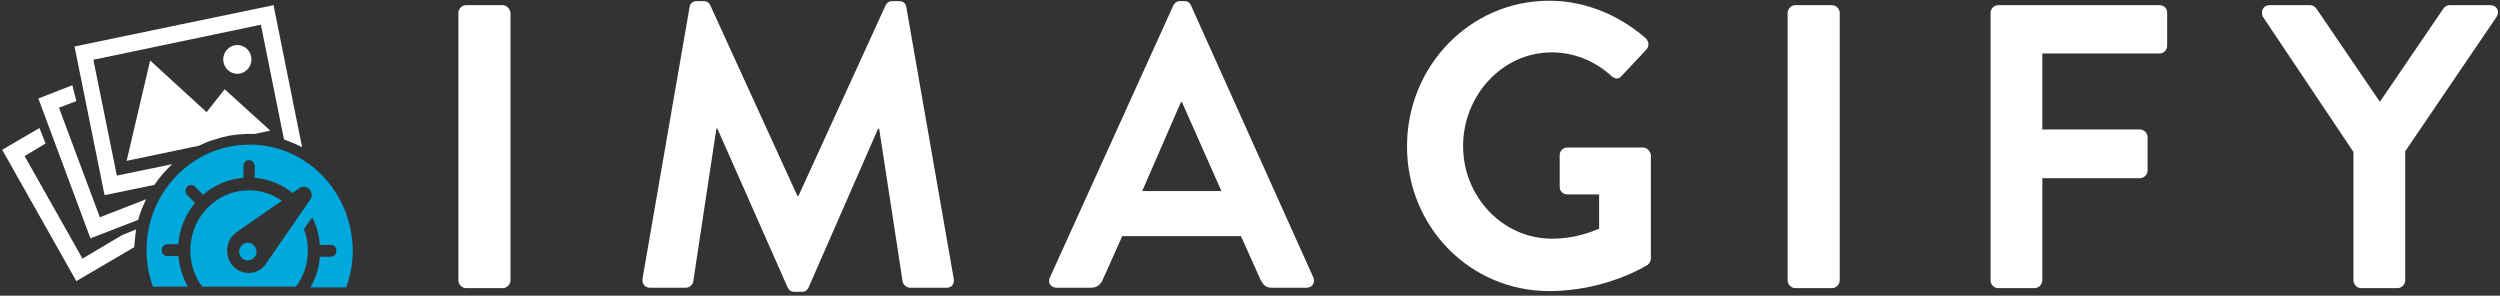 <?xml version="1.0" encoding="UTF-8" standalone="no"?>
<svg width="186px" height="22px" viewBox="0 0 186 22" version="1.1" xmlns="http://www.w3.org/2000/svg" xmlns:xlink="http://www.w3.org/1999/xlink" xmlns:sketch="http://www.bohemiancoding.com/sketch/ns">
    <rect x="0" y="0" width="186" height="22" fill="#333333" stroke="none"/>
    <!-- Generator: Sketch 3.4 (15575) - http://www.bohemiancoding.com/sketch -->
    <title>logo-imagify-responsive</title>
    <desc>Created with Sketch.</desc>
    <defs></defs>
    <g id="Front-End-Desktop" stroke="none" stroke-width="1" fill="none" fill-rule="evenodd" sketch:type="MSPage">
        <g id="Imagify---Homepage" sketch:type="MSArtboardGroup" transform="translate(-351, -29)">
            <g id="TOP-BAR" sketch:type="MSLayerGroup" transform="translate(351, 17)">
                <g id="logo-imagify-responsive" transform="translate(0, 12)" sketch:type="MSShapeGroup">
                    <g id="Group">
                        <path d="M6.137,19.24 L1.83,11.61 L3.392,10.677 L2.934,9.524 L0.162,11.143 L5.68,20.914 L9.986,18.389 C10.013,17.95 10.067,17.511 10.121,17.072 L9.098,17.483 L6.137,19.24 L6.137,19.24 Z" id="Shape" fill="#FFFFFF"></path>
                        <path d="M4.388,8.014 L5.68,7.52 L5.384,6.34 L2.853,7.328 L6.729,17.73 L10.282,16.358 C10.417,15.837 10.632,15.315 10.875,14.821 L7.429,16.166 L4.388,8.014 L4.388,8.014 Z" id="Shape" fill="#FFFFFF"></path>
                        <path d="M11.171,4.501 L9.421,11.967 L14.805,10.841 C15.128,10.677 15.451,10.539 15.801,10.43 C16.204,10.292 16.608,10.183 17.012,10.1 C17.496,10.018 18.008,9.963 18.519,9.963 L18.546,9.963 L18.95,9.963 L20.107,9.716 L16.716,6.642 L15.37,8.344 L11.171,4.501 L11.171,4.501 Z" id="Shape" fill="#FFFFFF"></path>
                        <ellipse id="Oval" fill="#FFFFFF" cx="17.658" cy="4.419" rx="1.05" ry="1.07"></ellipse>
                        <path d="M11.494,13.751 C11.871,13.174 12.328,12.68 12.813,12.214 L8.694,13.065 L6.945,4.446 L19.408,1.839 L21.13,10.375 C21.588,10.539 22.045,10.732 22.476,10.951 L20.35,0.384 L5.545,3.458 L7.779,14.519 L11.494,13.751 L11.494,13.751 Z" id="Shape" fill="#FFFFFF"></path>
                        <ellipse id="Oval" fill="#00A8DC" cx="18.438" cy="18.718" rx="0.646" ry="0.659"></ellipse>
                        <path d="M18.573,10.759 C14.347,10.759 10.902,14.272 10.902,18.609 C10.902,19.569 11.063,20.475 11.386,21.326 L13.97,21.326 C13.593,20.64 13.351,19.871 13.27,19.048 L12.436,19.048 C12.194,19.048 12.032,18.856 12.032,18.609 C12.032,18.362 12.221,18.17 12.436,18.17 L13.27,18.17 C13.351,16.989 13.809,15.946 14.509,15.096 L13.916,14.492 C13.755,14.327 13.755,14.053 13.916,13.888 C14.078,13.723 14.347,13.723 14.509,13.888 L15.101,14.492 C15.935,13.778 16.958,13.312 18.115,13.229 L18.115,12.351 C18.115,12.104 18.304,11.912 18.519,11.912 C18.762,11.912 18.95,12.104 18.95,12.351 L18.95,13.229 C20,13.312 20.969,13.723 21.776,14.355 L22.234,14.025 C22.476,13.833 22.799,13.86 23.014,14.08 C23.23,14.3 23.257,14.656 23.068,14.876 L19.65,19.816 C19.031,20.448 18.062,20.475 17.416,19.871 C17.389,19.844 17.389,19.844 17.362,19.816 C16.743,19.185 16.743,18.115 17.362,17.483 C17.443,17.401 17.496,17.346 17.577,17.291 L17.577,17.291 L20.969,14.931 C20.269,14.437 19.434,14.162 18.519,14.162 C16.097,14.162 14.159,16.166 14.159,18.636 C14.159,19.652 14.482,20.585 15.047,21.326 L22.019,21.326 C22.584,20.585 22.907,19.652 22.907,18.636 C22.907,18.06 22.799,17.538 22.611,17.044 L23.23,16.166 C23.553,16.797 23.741,17.483 23.795,18.224 L24.63,18.224 C24.872,18.224 25.033,18.417 25.033,18.664 C25.033,18.911 24.845,19.103 24.63,19.103 L23.795,19.103 C23.741,19.926 23.499,20.695 23.095,21.381 L25.76,21.381 C26.056,20.53 26.245,19.624 26.245,18.664 C26.218,14.272 22.799,10.759 18.573,10.759 L18.573,10.759 Z" id="Shape" fill="#00A8DC"></path>
                        <path d="M37.415,0.384 L34.67,0.384 C34.374,0.384 34.104,0.659 34.104,0.961 L34.104,20.859 C34.104,21.161 34.374,21.436 34.67,21.436 L37.415,21.436 C37.711,21.436 37.981,21.161 37.981,20.859 L37.981,0.961 C37.954,0.659 37.685,0.384 37.415,0.384 L37.415,0.384 Z" id="Shape" fill="#FFFFFF"></path>
                        <path d="M67.428,0.521 C67.401,0.274 67.213,0.082 66.89,0.082 L66.405,0.082 C66.136,0.082 66.002,0.192 65.894,0.384 L59.407,14.574 L59.326,14.574 L52.839,0.384 C52.758,0.192 52.57,0.082 52.328,0.082 L51.843,0.082 C51.52,0.082 51.332,0.302 51.305,0.521 L47.805,20.722 C47.752,21.134 47.994,21.408 48.371,21.408 L51.036,21.408 C51.305,21.408 51.547,21.161 51.574,20.969 L53.297,9.579 L53.377,9.579 L58.599,21.381 C58.68,21.573 58.842,21.71 59.111,21.71 L59.649,21.71 C59.918,21.71 60.08,21.573 60.161,21.381 L65.329,9.579 L65.41,9.579 L67.159,20.969 C67.213,21.189 67.455,21.408 67.724,21.408 L70.416,21.408 C70.793,21.408 71.035,21.134 70.955,20.722 L67.428,0.521 L67.428,0.521 Z" id="Shape" fill="#FFFFFF"></path>
                        <path d="M88.612,0.412 C88.532,0.22 88.397,0.082 88.101,0.082 L87.805,0.082 C87.536,0.082 87.401,0.22 87.293,0.412 L78.115,20.64 C77.926,21.024 78.168,21.408 78.626,21.408 L81.183,21.408 C81.668,21.408 81.91,21.106 82.045,20.804 L83.498,17.566 L92.327,17.566 L93.781,20.804 C93.996,21.216 94.184,21.408 94.642,21.408 L97.199,21.408 C97.63,21.408 97.872,21.024 97.711,20.64 L88.612,0.412 L88.612,0.412 Z M84.979,14.217 L87.859,7.603 L87.94,7.603 L90.874,14.217 L84.979,14.217 L84.979,14.217 Z" id="Shape" fill="#FFFFFF"></path>
                        <path d="M122.259,10.979 L116.607,10.979 C116.284,10.979 116.041,11.226 116.041,11.555 L116.041,13.915 C116.041,14.217 116.284,14.464 116.607,14.464 L118.975,14.464 L118.975,17.017 C118.383,17.264 117.118,17.758 115.476,17.758 C111.762,17.758 108.854,14.602 108.854,10.869 C108.854,7.109 111.762,3.897 115.449,3.897 C117.064,3.897 118.625,4.501 119.891,5.654 C120.16,5.901 120.429,5.901 120.644,5.654 L122.475,3.705 C122.717,3.458 122.69,3.101 122.448,2.854 C120.456,1.098 117.899,0.055 115.261,0.055 C109.393,0.055 104.682,4.885 104.682,10.896 C104.682,16.907 109.393,21.655 115.261,21.655 C119.541,21.655 122.582,19.707 122.582,19.707 C122.69,19.624 122.825,19.46 122.825,19.213 L122.825,11.528 C122.771,11.253 122.555,10.979 122.259,10.979 L122.259,10.979 Z" id="Shape" fill="#FFFFFF"></path>
                        <path d="M136.31,0.384 L133.565,0.384 C133.269,0.384 132.999,0.659 132.999,0.961 L132.999,20.859 C132.999,21.161 133.269,21.436 133.565,21.436 L136.31,21.436 C136.606,21.436 136.876,21.161 136.876,20.859 L136.876,0.961 C136.876,0.659 136.606,0.384 136.31,0.384 L136.31,0.384 Z" id="Shape" fill="#FFFFFF"></path>
                        <path d="M160.671,0.384 L148.665,0.384 C148.342,0.384 148.1,0.659 148.1,0.961 L148.1,20.859 C148.1,21.161 148.342,21.436 148.665,21.436 L151.384,21.436 C151.68,21.436 151.949,21.161 151.949,20.859 L151.949,13.257 L159.217,13.257 C159.513,13.257 159.782,12.982 159.782,12.68 L159.782,10.21 C159.782,9.908 159.513,9.634 159.217,9.634 L151.949,9.634 L151.949,3.98 L160.671,3.98 C160.994,3.98 161.236,3.705 161.236,3.403 L161.236,0.933 C161.236,0.659 161.021,0.384 160.671,0.384 L160.671,0.384 Z" id="Shape" fill="#FFFFFF"></path>
                        <path d="M185.3,0.384 L182.258,0.384 C182.016,0.384 181.882,0.521 181.774,0.659 L177.063,7.575 L172.353,0.659 C172.272,0.549 172.111,0.384 171.868,0.384 L168.854,0.384 C168.369,0.384 168.154,0.878 168.369,1.263 L175.098,11.308 L175.098,20.859 C175.098,21.161 175.341,21.436 175.664,21.436 L178.382,21.436 C178.678,21.436 178.948,21.161 178.948,20.859 L178.948,11.253 L185.758,1.235 C186,0.851 185.758,0.384 185.3,0.384 L185.3,0.384 Z" id="Shape" fill="#FFFFFF"></path>
                    </g>
                </g>
            </g>
        </g>
    </g>
</svg>